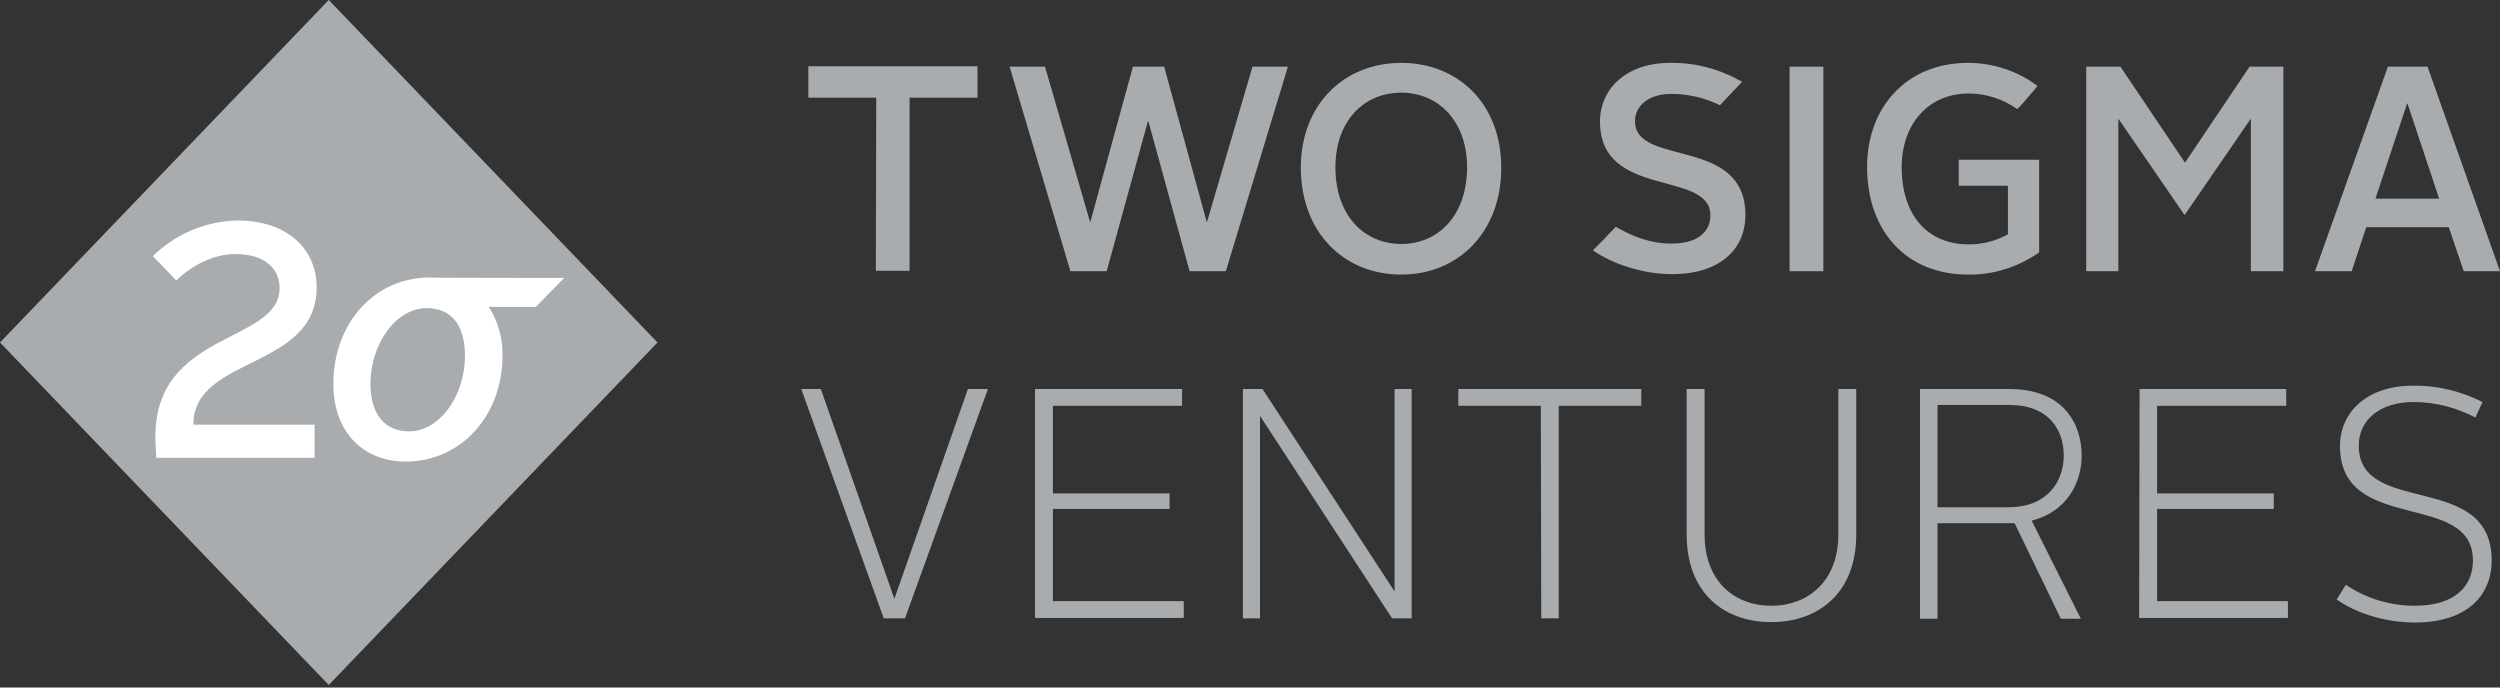 <svg width="200" height="55" viewBox="0 0 200 55" fill="none" xmlns="http://www.w3.org/2000/svg">
<rect x="0" y="0" width="200" height="55" fill="#333333" stroke="none"/>
<path d="M70.1 7.814H64.667V5.299H78.2V7.814H72.767V21.665H70.067L70.1 7.814ZM80.767 5.332H83.6L87.2 17.741H87.233L90.633 5.332H93.133L96.533 17.741H96.567L100.2 5.332H103.033L98.067 21.698H95.167L91.867 9.692H91.833L88.533 21.698H85.633L80.767 5.332ZM112.1 19.518C115.067 19.518 117.367 17.238 117.367 13.381C117.367 9.692 115.067 7.412 112.1 7.412C109.1 7.412 106.833 9.692 106.833 13.381C106.833 17.238 109.133 19.518 112.1 19.518ZM112.1 5.03C116.667 5.03 120.1 8.317 120.1 13.415C120.1 18.613 116.633 21.966 112.1 21.966C107.533 21.966 104.067 18.613 104.067 13.415C104.067 8.317 107.567 5.03 112.1 5.03ZM143.167 5.332H145.867V21.698H143.167V12.543V5.332ZM157.433 5.03C159.433 5.03 161.4 5.668 163 6.875C163 6.875 161.467 8.753 161.367 8.72C160.233 7.915 158.867 7.479 157.5 7.479C154.267 7.479 152.133 9.927 152.133 13.381C152.133 17.137 154.133 19.552 157.5 19.552C158.6 19.552 159.667 19.284 160.633 18.747V14.857H156.7V12.777H163.133V20.189C161.467 21.363 159.467 22 157.433 21.966C152.533 21.966 149.367 18.512 149.367 13.348C149.367 8.552 152.567 5.03 157.433 5.03ZM166.933 5.332H169.633L174.8 13.012L179.967 5.332H182.667V21.698H180.067V9.491L174.767 17.204L169.467 9.491V21.698H166.9V5.332H166.933ZM190.033 15.896H195.133L192.6 8.284H192.567L190.033 15.896ZM191.033 5.332H194.2L200 21.698H197.1L195.9 18.177H189.3L188.133 21.698H185.2L191.033 5.332ZM129.267 18.143C130.667 18.948 132.033 19.485 133.733 19.485C135.8 19.485 136.833 18.546 136.833 17.238C136.833 13.549 128 15.963 128 9.726C128 7.11 130.1 5.03 133.6 5.03C135.633 4.997 137.6 5.534 139.367 6.54L137.6 8.418C136.367 7.814 135.033 7.512 133.7 7.512C131.867 7.512 130.8 8.485 130.8 9.692C130.8 13.381 139.633 10.866 139.633 17.204C139.633 19.887 137.667 21.933 133.733 21.933C131.433 21.933 128.933 21.095 127.433 20.021C127.433 20.055 129.267 18.143 129.267 18.143ZM64.1 31.122H65.667L71.533 47.857H71.567L77.433 31.122H79.033L72.4 49.467H70.7L64.1 31.122ZM82.833 31.122H94.567V32.463H84.233V39.472H93.567V40.713H84.233V48.091H94.7V49.433H82.8V31.122H82.833ZM99.433 31.122H101L111.567 47.32V31.122H112.933V49.467H111.367L100.8 33.268V49.467H99.433V31.122ZM123.267 32.463H116.667V31.122H131.3V32.463H124.7V49.467H123.3L123.267 32.463ZM134.933 31.122H136.367V42.759C136.367 46.482 138.733 48.46 141.7 48.46C144.667 48.46 147.067 46.482 147.067 42.759V31.122H148.5V42.759C148.5 47.421 145.5 49.768 141.7 49.768C137.9 49.768 134.933 47.421 134.933 42.759V31.122ZM153.6 31.122H160.733C165 31.122 166.533 33.805 166.533 36.454C166.533 38.634 165.333 40.948 162.533 41.652L166.467 49.5H164.867L161.167 41.854H155V49.5H153.6C153.6 49.467 153.6 31.122 153.6 31.122ZM160.667 40.579C163.867 40.579 165.1 38.433 165.1 36.454C165.1 34.408 163.933 32.396 160.733 32.396H155V40.579H160.667ZM171.167 31.122H182.9V32.463H172.567V39.472H181.9V40.713H172.567V48.091H183.033V49.433H171.133L171.167 31.122ZM187.667 46.783C189.3 47.89 191.233 48.46 193.2 48.46C196.367 48.46 197.833 46.918 197.833 44.838C197.833 39.171 187.2 42.793 187.2 35.683C187.2 32.966 189.367 30.854 193.033 30.854C194.967 30.82 196.867 31.29 198.6 32.162L198.033 33.402C196.5 32.597 194.8 32.162 193.1 32.162C190.333 32.162 188.7 33.637 188.7 35.649C188.7 41.384 199.333 37.628 199.333 44.838C199.333 47.656 197.333 49.802 193.2 49.802C190.6 49.802 188.3 48.93 186.933 47.957L187.667 46.783Z" fill="#A9ACAE"/>
<path d="M26.3 0L0 27.399L26.3 54.799L52.6 27.399L26.3 0Z" fill="#A9ACAE"/>
<path d="M12.433 35.18C12.233 26.393 22.367 27.534 22.367 23.04C22.367 21.564 21.267 20.323 18.833 20.323C17.033 20.323 15.333 21.262 14.1 22.436L12.233 20.491C14.033 18.713 16.433 17.707 18.967 17.64C23.167 17.64 25.333 20.088 25.333 22.973C25.333 29.613 15.467 28.439 15.467 33.973H25.167V36.622H12.5L12.433 35.18ZM45.133 22.235L42.867 24.549H39.1C39.833 25.689 40.233 27.064 40.2 28.439C40.2 33.268 36.867 36.924 32.467 36.924C29.067 36.924 26.667 34.576 26.667 30.72C26.667 25.857 29.967 22.201 34.367 22.201C34.367 22.235 45.133 22.235 45.133 22.235ZM32.733 34.509C35.167 34.509 37.2 31.659 37.2 28.473C37.2 25.957 36.067 24.649 34.133 24.649C31.667 24.649 29.633 27.534 29.633 30.72C29.667 33.201 30.8 34.509 32.733 34.509Z" fill="white"/>
</svg>

